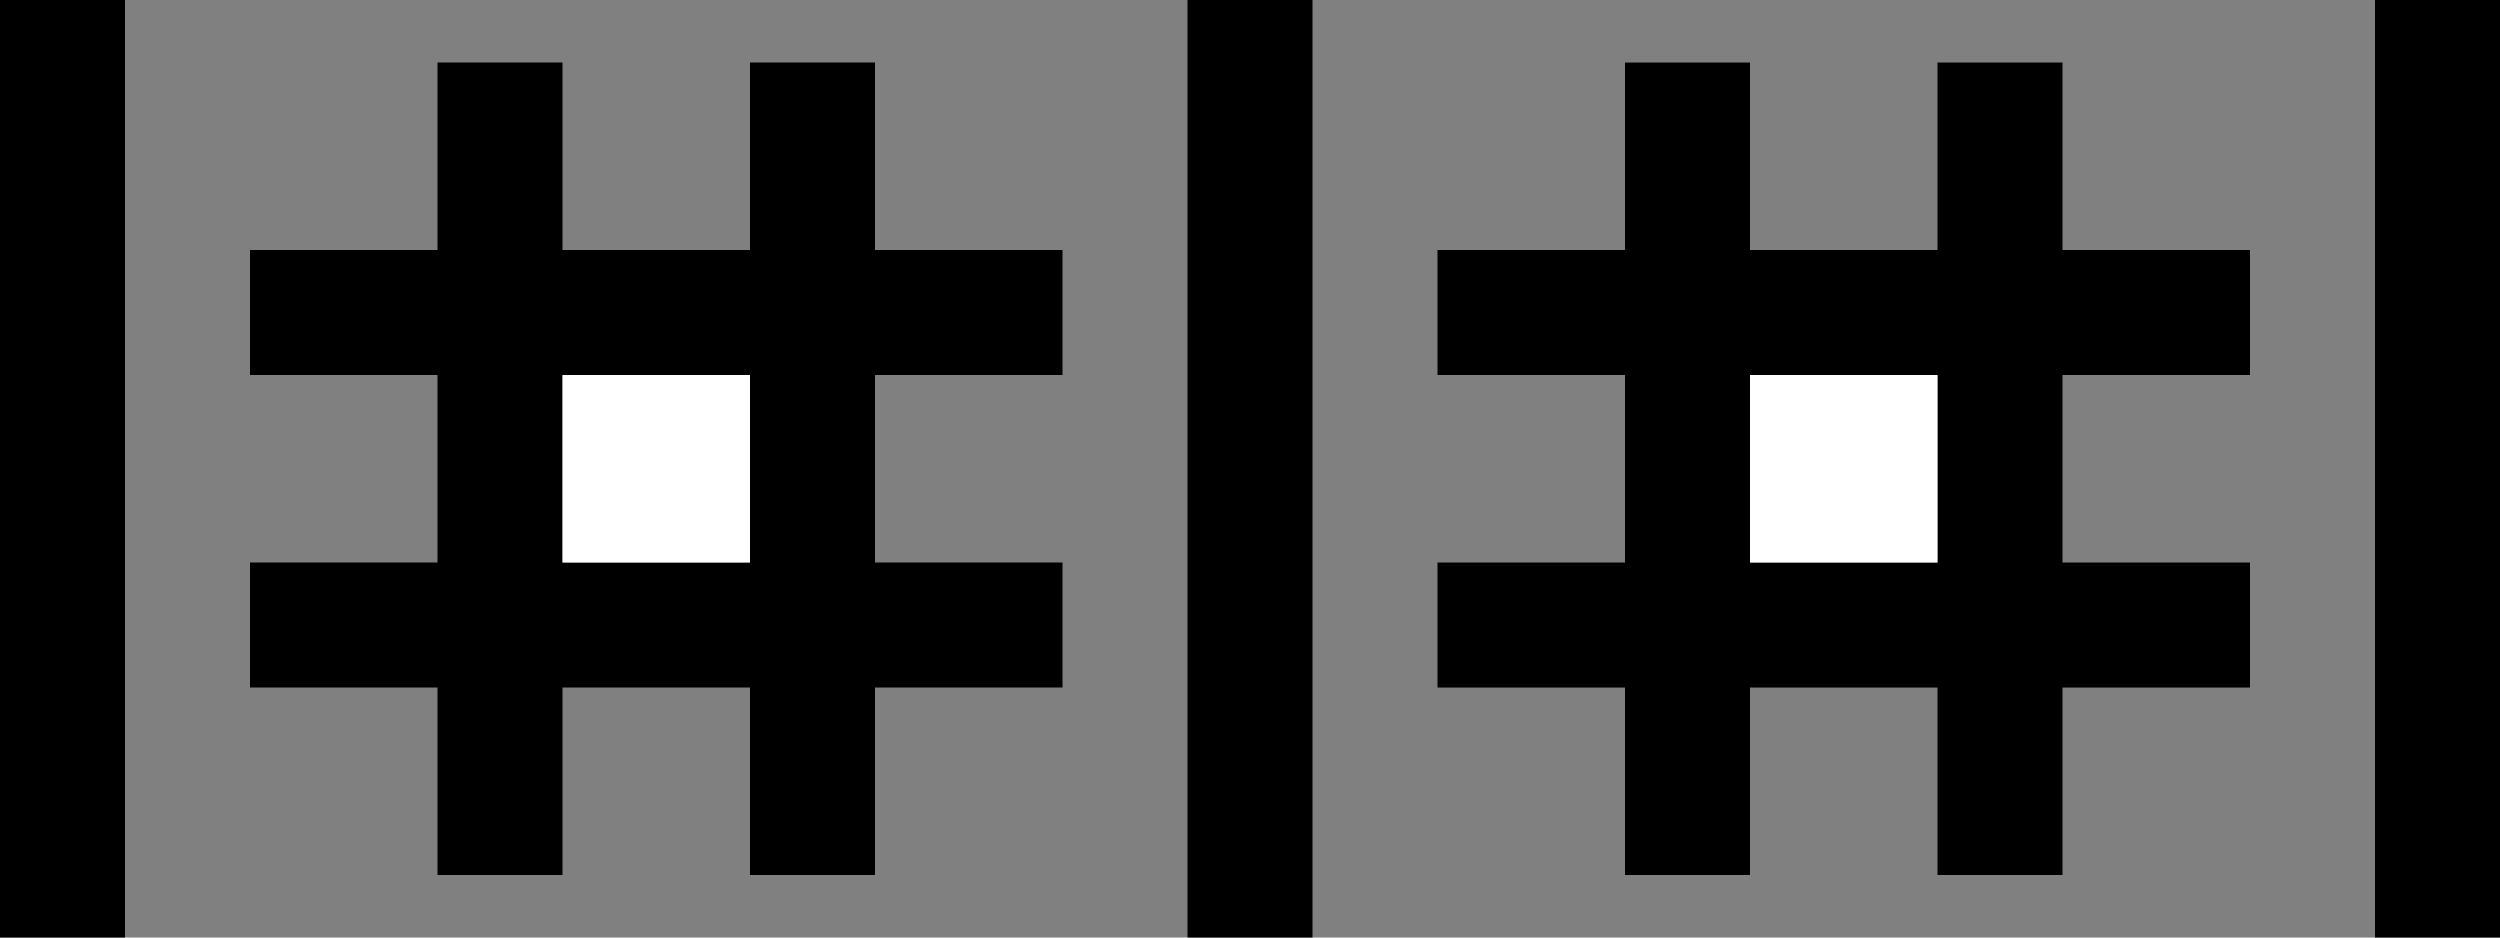 <svg xmlns="http://www.w3.org/2000/svg" version="1.0" width="40" height="15"><rect width="100%" height="100%" fill="#808080" stroke="none"/><path d="M7 1v3H4v2h3v3H4v2h3v3h2v-3h3v3h2v-3h3V9h-3V6h3V4h-3V1h-2v3H9V1H7zm2 5h3v3H9V6z"/><path fill="#fff" d="M9 6h3v3H9z"/><path d="M19 0h2v15h-2zM38 0h2v15h-2zM26 1v3h-3v2h3v3h-3v2h3v3h2v-3h3v3h2v-3h3V9h-3V6h3V4h-3V1h-2v3h-3V1h-2zm2 5h3v3h-3V6z"/><path fill="#fff" d="M28 6h3v3h-3z"/><path d="M0 0h2v15H0z"/></svg>